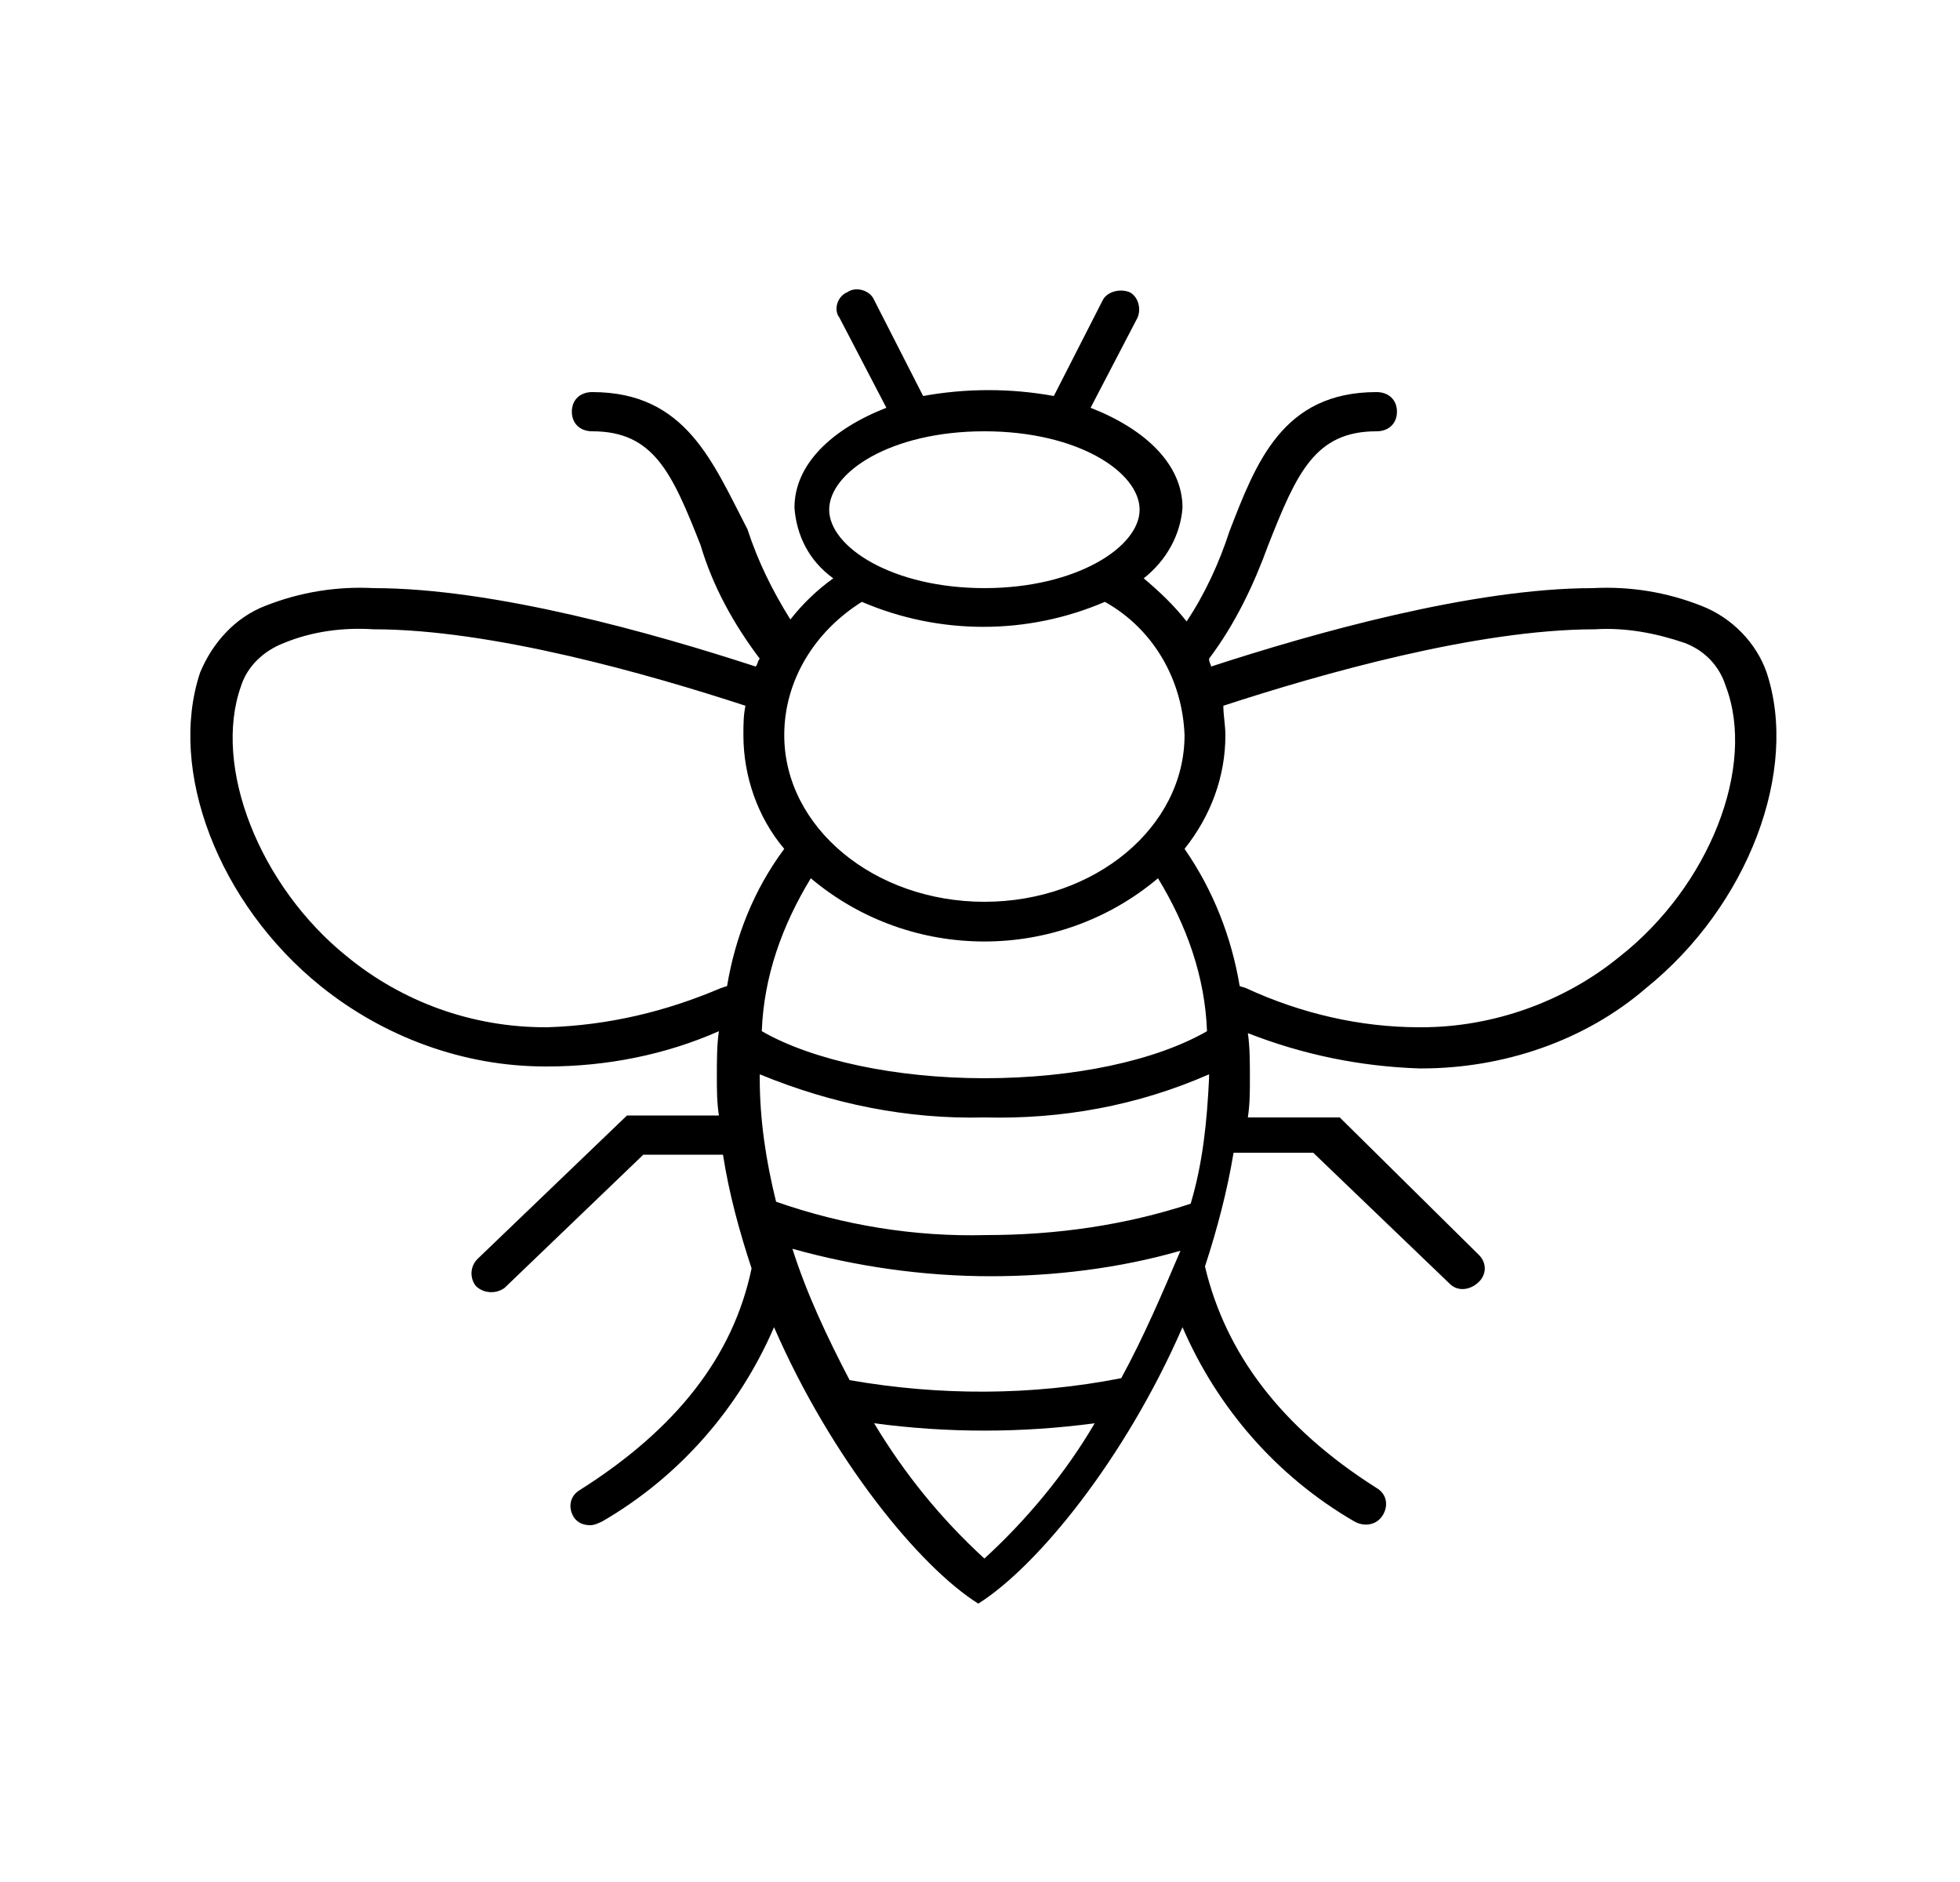<svg width="100" height="96" xmlns="http://www.w3.org/2000/svg" xmlns:xlink="http://www.w3.org/1999/xlink" xml:space="preserve" overflow="hidden"><defs><clipPath id="clip0"><rect x="736" y="438" width="100" height="96"/></clipPath></defs><g clip-path="url(#clip0)" transform="translate(-736 -438)"><path d="M86.5 34.3C86 32.8 84.8 31.5 83.3 30.9 81.6 30.2 79.8 29.9 78 30 72.1 30 64.3 32.3 59.3 34 59.3 33.9 59.2 33.8 59.2 33.6 60.5 31.8 61.4 29.8 62.1 27.8 63.5 24.1 64.4 22 67.4 22 68 22 68.4 21.6 68.4 21 68.4 20.4 68 20 67.4 20 62.8 20 61.5 23.6 60.2 27.1 59.7 28.7 59 30.3 58.1 31.7 57.5 30.9 56.8 30.2 56 29.5 57.1 28.6 57.8 27.3 57.9 25.9 57.9 23.7 56.1 21.9 53.4 20.8L55.7 16.2C55.9 15.7 55.7 15.1 55.3 14.9 54.8 14.7 54.2 14.9 54 15.3L51.6 20.2C49.5 19.8 47.3 19.8 45.2 20.2L42.8 15.3C42.6 14.8 41.9 14.6 41.5 14.9 41 15.1 40.8 15.8 41.1 16.2L43.4 20.8C40.7 21.9 38.9 23.7 38.9 25.9 39 27.3 39.6 28.6 40.8 29.5 40 30.1 39.3 30.8 38.7 31.6 37.8 30.1 37.1 28.6 36.6 27 34.9 23.6 33.6 20 29 20 28.4 20 28 20.4 28 21 28 21.6 28.4 22 29 22 32 22 32.9 24.1 34.3 27.8 34.9 29.9 35.9 31.8 37.2 33.6 37.1 33.7 37.1 33.9 37 34 32 32.3 24.2 30 18.3 30 16.5 29.9 14.7 30.2 13 30.9 11.5 31.5 10.4 32.8 9.8 34.3 8.2 39.3 10.7 46.1 15.7 50.3 18.8 52.9 22.7 54.4 26.7 54.4L26.8 54.4C29.7 54.4 32.6 53.8 35.2 52.6 35.1 53.3 35.1 54.1 35.1 54.9 35.1 55.6 35.1 56.2 35.2 56.9L30.7 56.9 23.4 64.2C23 64.6 23 65.2 23.3 65.6 23.7 66 24.3 66 24.7 65.7 24.7 65.7 24.7 65.7 24.8 65.6L31.5 58.9 35.4 58.9C35.7 60.9 36.2 62.8 36.8 64.7 35.9 69.2 33.1 72.9 28.4 76 27.9 76.3 27.8 76.9 28.1 77.4 28.3 77.7 28.6 77.8 28.9 77.8 29.1 77.8 29.3 77.7 29.5 77.6 33.3 75.3 36.2 71.8 37.9 67.7 40.7 74.4 45 79.9 47.9 81.8 50.8 79.9 55.1 74.4 57.9 67.7 59.6 71.8 62.5 75.3 66.3 77.6 66.8 77.9 67.4 77.8 67.7 77.3 68 76.8 67.9 76.2 67.4 75.9 67.4 75.9 67.4 75.9 67.4 75.9 62.7 72.8 60 69 59 64.6 59.6 62.7 60.1 60.7 60.4 58.8L64.3 58.8 71 65.5C71.4 65.9 72 65.8 72.4 65.4 72.8 65 72.8 64.4 72.4 64L65.6 57 61.1 57C61.2 56.3 61.2 55.7 61.2 55 61.2 54.2 61.2 53.4 61.1 52.7 63.8 53.8 66.6 54.4 69.5 54.5L69.6 54.5C73.6 54.5 77.6 53.1 80.6 50.4 85.6 46.2 88.1 39.3 86.5 34.3ZM48.2 22C52.8 22 55.8 24.1 55.8 26 55.8 27.9 52.7 30 48.2 30 43.7 30 40.6 27.9 40.6 26 40.6 24.1 43.6 22 48.2 22ZM42.2 30.7C46 32.4 50.3 32.4 54.1 30.7 56.5 32.1 57.9 34.7 58 37.5 58 42.2 53.6 46 48.2 46 42.8 46 38.4 42.2 38.4 37.5 38.4 34.7 39.9 32.2 42.2 30.7ZM56.7 44.8C58.1 47.2 59 49.8 59.1 52.6 56.6 54.1 52.6 55 48.2 55 43.9 55 39.8 54.1 37.3 52.6 37.4 49.8 38.3 47.2 39.7 44.8 44.6 49.1 51.8 49.1 56.7 44.8ZM35.6 50.3 35.3 50.4C32.6 51.6 29.8 52.3 26.8 52.4L26.7 52.4C23.1 52.4 19.7 51.1 17 48.8 12.7 45.2 10.4 39.1 11.8 35 12.1 34 12.9 33.2 13.9 32.8L13.9 32.8 13.9 32.8C15.3 32.2 16.8 32 18.3 32.1 24.1 32.1 31.8 34.4 36.5 36 36.4 36.5 36.4 37 36.4 37.5 36.4 39.6 37.1 41.7 38.4 43.3 36.9 45.4 36 47.8 35.6 50.3ZM48.2 79.5C46.1 77.5 44.3 75.2 42.8 72.6 46.4 73.1 50 73.1 53.6 72.6 52.2 75.1 50.3 77.5 48.2 79.5ZM54.9 70.3C50.5 71.2 46 71.2 41.6 70.4 40.5 68.2 39.5 66 38.8 63.7 41.9 64.6 45.2 65.1 48.5 65.1 51.6 65.1 54.8 64.7 57.8 63.8 56.9 66 56 68.2 54.9 70.3ZM58.3 61.4C55.1 62.5 51.7 63 48.3 63 44.8 63.1 41.3 62.5 38 61.3 37.5 59.2 37.2 57.1 37.2 55 37.2 54.9 37.2 54.9 37.2 54.8 40.7 56.3 44.4 57.1 48.2 57 52 57.1 55.7 56.4 59.2 54.8 59.2 54.9 59.2 54.9 59.2 55 59.1 57.2 58.9 59.3 58.3 61.4ZM79.3 48.8C76.6 51.1 73.1 52.4 69.6 52.4L69.5 52.4C66.6 52.4 63.7 51.7 61 50.4L60.7 50.3C60.3 47.8 59.4 45.4 58 43.3 59.3 41.6 60 39.6 60 37.5 60 37 59.9 36.5 59.9 36 64.6 34.4 72.3 32.1 78.1 32.1 79.6 32 81.1 32.3 82.5 32.8L82.5 32.8 82.5 32.8C83.5 33.2 84.2 34 84.5 35 86 39.1 83.7 45.2 79.3 48.8Z" transform="matrix(1.042 0 0 1 736 438)"/></g></svg>